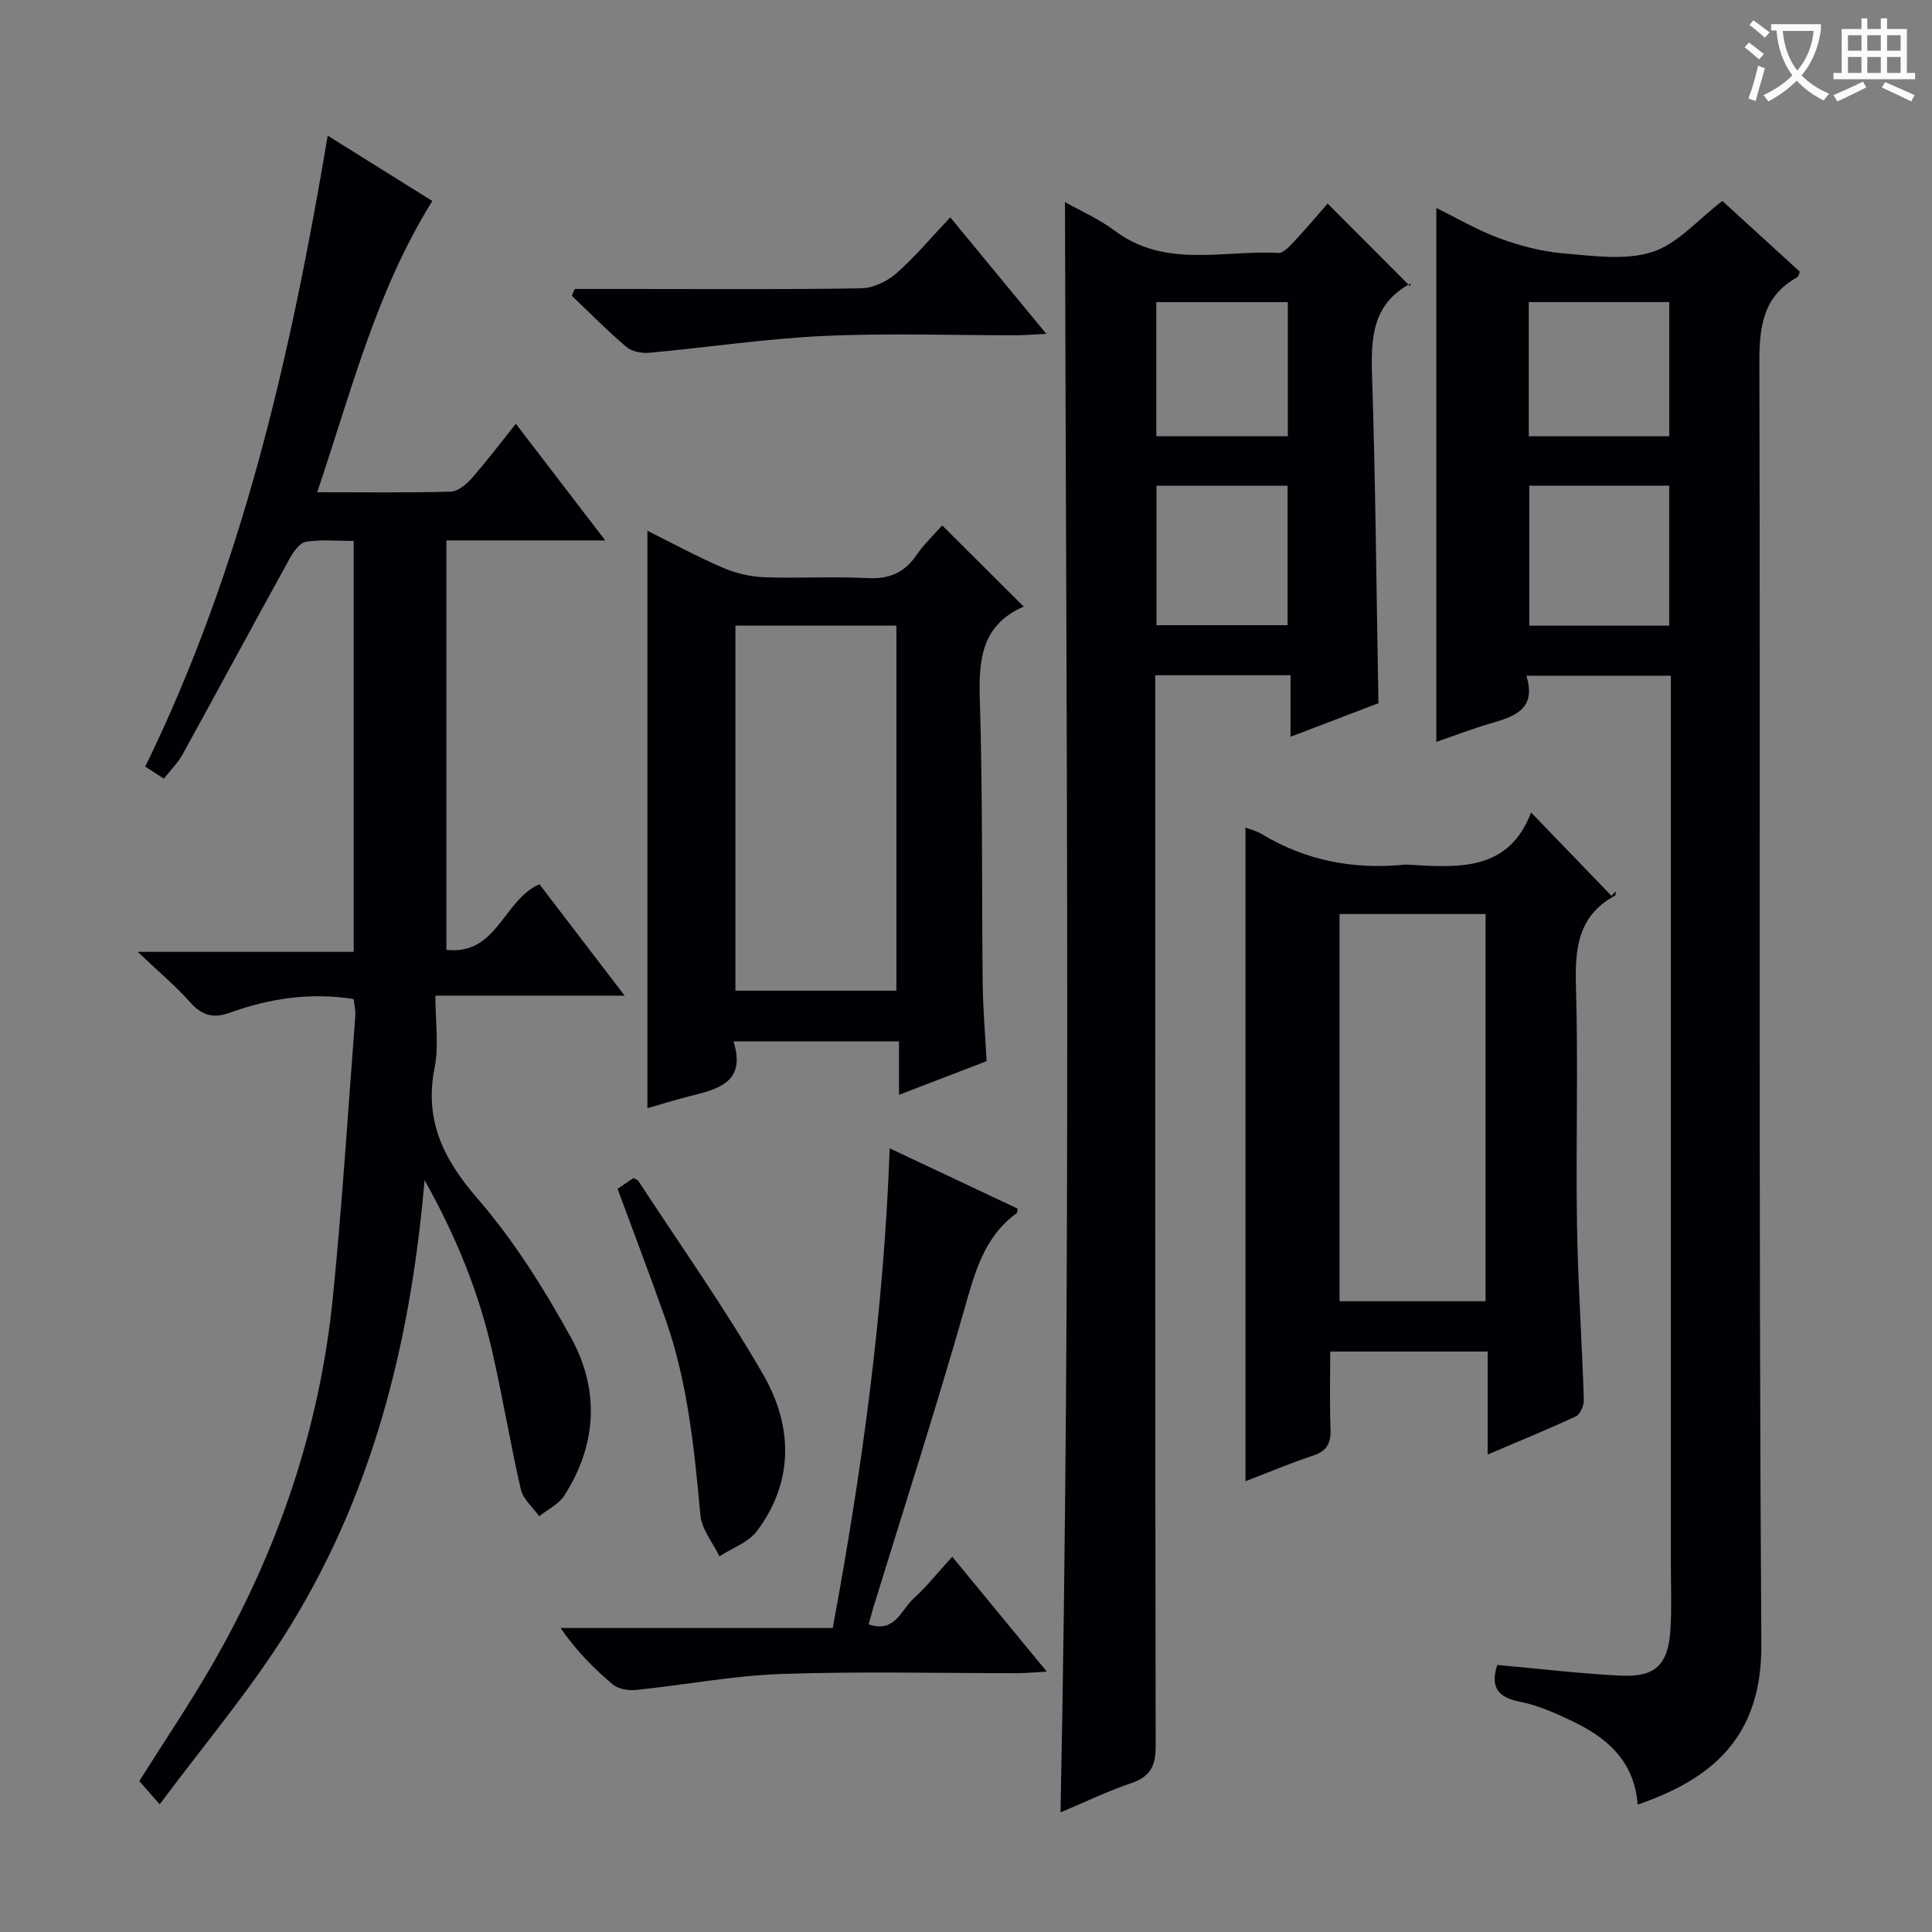 <svg enable-background="new 0 0 400 400" viewBox="0 0 400 400" xmlns="http://www.w3.org/2000/svg"><rect x="0" y="0" width="400" height="400" fill="#808080" stroke="none"/><g fill="#010105"><path d="m339.07 373.62c-.73-9.2-6.53-13.95-13.74-17.37-3.42-1.63-7.01-3.21-10.69-3.93-4.78-.93-6.04-3.28-4.65-7.61 8.51.76 17 1.79 25.53 2.21 7.24.36 9.89-2.26 10.33-9.59.28-4.65.08-9.33.08-13.99 0-58.99 0-117.99 0-176.98 0-1.99 0-3.98 0-6.46-9.91 0-19.58 0-29.91 0 2.2 7.12-2.69 8.5-7.69 9.96-3.63 1.06-7.18 2.44-10.95 3.74 0-36.95 0-73.47 0-110.54 4.26 2.09 8.5 4.6 13.05 6.27 4.25 1.56 8.78 2.75 13.27 3.13 6.12.52 12.76 1.5 18.36-.28 5.25-1.67 9.43-6.68 14.54-10.57 5.12 4.68 10.61 9.7 16.05 14.66-.25.54-.3.99-.53 1.12-7.06 3.91-7.88 10.12-7.86 17.61.23 88.49-.18 176.98.41 265.47.12 19.23-10.22 27.86-25.6 33.15zm6.52-244.08c0-9.83 0-19.37 0-28.99-9.9 0-19.45 0-28.97 0v28.99zm.01-39.22c0-9.53 0-18.6 0-27.78-9.88 0-19.44 0-29.08 0v27.78z"/><path d="m219.57 375.24c2.22-111.33 1.18-222.29.92-333.41 3.22 1.83 7.07 3.51 10.34 5.96 10.47 7.84 22.44 3.95 33.81 4.58 1.21.07 2.68-1.73 3.78-2.9 2.38-2.54 4.61-5.23 6.45-7.33 5.57 5.59 11.03 11.06 17.08 17.13.23-1.15.27-.65.09-.56-7.9 4.19-8.23 11.22-7.97 19.07.72 22.43.91 44.88 1.32 67.81-5.6 2.14-11.59 4.42-18.2 6.95 0-4.54 0-8.45 0-12.74-9.49 0-18.52 0-28.01 0v6.21c0 71.81-.04 143.63.09 215.44.01 4.08-1.02 6.35-5 7.71-4.99 1.69-9.78 4.01-14.7 6.08zm19.87-245.8h27.14c0-9.92 0-19.46 0-28.87-9.29 0-18.17 0-27.14 0zm-.04-39.13h27.23c0-9.45 0-18.62 0-27.76-9.26 0-18.14 0-27.23 0z"/><path d="m106.8 87.74c6.17 8.05 12.07 15.75 18.51 24.15-11.43 0-21.99 0-32.89 0v84.76c10.48 1.22 11.79-10.33 19.26-13.58 5.53 7.24 11.24 14.69 17.65 23.07-13.37 0-25.71 0-39.19 0 0 5.38.76 10.28-.15 14.85-2.17 10.92 1.75 18.92 8.85 27.13 7.55 8.72 13.83 18.74 19.41 28.88 5.91 10.75 5.36 22.12-1.44 32.67-1.15 1.79-3.42 2.85-5.18 4.25-1.3-1.84-3.32-3.51-3.79-5.54-2.2-9.52-3.77-19.19-5.96-28.72-2.75-11.98-7.25-23.32-13.98-35.33-2.96 34.6-11.16 66.21-29.17 94.49-7.55 11.85-16.69 22.69-25.67 34.75-2.05-2.34-3.12-3.56-4.22-4.82 5.05-8.02 10.25-15.71 14.89-23.73 13.74-23.73 22.48-49.21 25.2-76.54 1.93-19.33 3.14-38.73 4.63-58.1.09-1.11-.2-2.25-.34-3.54-8.94-1.41-17.39-.14-25.59 2.82-3.46 1.25-5.81.61-8.25-2.14-2.97-3.35-6.45-6.25-10.87-10.45h44.72c0-28.62 0-56.53 0-85.07-3.34 0-6.66-.33-9.85.16-1.29.2-2.61 2.03-3.37 3.42-7.46 13.51-14.78 27.11-22.22 40.63-.94 1.71-2.4 3.14-3.86 5.01-1.38-.9-2.57-1.67-3.86-2.51 20.15-41.2 30.14-85.22 37.78-130.62 7.7 4.8 14.69 9.16 21.66 13.52-11.67 18.72-16.8 39.53-23.84 60.3 9.7 0 18.68.13 27.64-.12 1.48-.04 3.2-1.47 4.3-2.71 3.07-3.47 5.87-7.19 9.19-11.34z"/><path d="m308 301.15c0-7.39 0-14.16 0-21.33-10.88 0-21.41 0-32.59 0 0 5.47-.14 10.76.06 16.03.11 2.9-.72 4.57-3.63 5.53-4.86 1.6-9.59 3.61-13.98 5.3 0-45.05 0-90.07 0-135.32.82.31 2.2.62 3.36 1.32 9.15 5.52 19.06 7.4 29.61 6.33.16-.02.33-.01.5 0 10.45.62 21.01 1.52 25.66-10.8 5.9 6.12 11.27 11.69 16.64 17.25.32-.31.63-.62.95-.93-.08.31-.05.8-.24.91-7.79 4.23-8.28 11.17-8.05 19.08.48 16.31-.05 32.65.21 48.97.19 12.12 1.03 24.23 1.42 36.35.04 1.15-.76 2.98-1.67 3.41-5.85 2.72-11.82 5.15-18.25 7.9zm-30.66-111.91v80.17h30.23c0-26.94 0-53.47 0-80.17-10.13 0-19.91 0-30.23 0z"/><path d="m195.07 108.78c5.73 5.71 11.23 11.18 16.87 16.8.08-.27.08-.02-.01.02-8.63 3.75-9.33 10.81-9.07 19.16.61 19.63.38 39.29.6 58.94.06 5.29.52 10.58.81 16-6.05 2.33-11.75 4.52-18.14 6.97 0-3.9 0-7.26 0-11.06-11.59 0-22.61 0-34.27 0 2.73 8.67-3.42 9.9-9.32 11.41-3 .77-5.96 1.69-8.5 2.42 0-39.88 0-79.57 0-119.55 4.93 2.45 10.12 5.27 15.52 7.61 2.65 1.15 5.65 1.88 8.53 2 7.15.28 14.33-.18 21.48.19 4.45.23 7.62-1.05 10.14-4.71 1.56-2.31 3.66-4.27 5.36-6.2zm-9.48 20.75c-11.48 0-22.38 0-33.33 0v75.58h33.33c0-25.39 0-50.31 0-75.58z"/><path d="m184.2 237.75c9.13 4.3 17.81 8.39 26.48 12.48-.07.38-.01.81-.19.94-6.79 4.95-8.67 12.33-10.85 19.96-5.92 20.73-12.54 41.26-18.88 61.87-.32 1.06-.59 2.13-.91 3.31 5.44 1.87 6.69-2.98 9.24-5.3 2.79-2.53 5.15-5.53 8.06-8.71 6.49 7.88 12.68 15.39 19.58 23.79-2.59.14-4.28.32-5.97.32-16.33.02-32.68-.4-48.99.17-10.06.35-20.07 2.28-30.12 3.31-1.57.16-3.66-.2-4.8-1.16-3.93-3.3-7.56-6.97-10.79-11.67h56.35c6.12-33.02 10.57-65.64 11.79-99.31z"/><path d="m118.99 59.83h12.33c15.66 0 31.32.13 46.98-.14 2.46-.04 5.34-1.41 7.24-3.07 3.86-3.38 7.18-7.37 11.2-11.62 6.75 8.18 13.01 15.77 19.89 24.12-2.69.13-4.43.29-6.16.29-13.33.02-26.68-.47-39.98.15-12.05.56-24.04 2.38-36.08 3.48-1.56.14-3.6-.26-4.74-1.22-3.92-3.33-7.54-7.03-11.28-10.58.21-.48.4-.95.6-1.41z"/><path d="m127.86 246.13c1.21-.82 2.28-1.54 3.28-2.22.47.26.86.35 1.02.59 8.7 13.33 17.94 26.34 25.86 40.11 6.07 10.54 6.44 22-1.27 32.34-1.77 2.38-5.16 3.55-7.8 5.28-1.37-2.84-3.67-5.6-3.94-8.55-1.27-13.72-2.61-27.39-7.2-40.49-3.13-8.89-6.5-17.7-9.95-27.06z"/></g><path d="m362.1 8.8c1.1.8 2.1 1.6 3.1 2.4l-1 1.1c-1.3-1.1-2.3-2-3-2.5zm1.9 4.8c.5.2.9.4 1.4.5-.6 2.3-1.3 4.5-1.9 6.8l-1.5-.5c.8-2.1 1.4-4.3 2-6.8zm-1-9.4c1.3.9 2.4 1.8 3.4 2.5l-1 1.1c-1.4-1.2-2.4-2.1-3.2-2.6zm3.7 2.2v-1.4h10.3v1.2c-.5 3.6-1.8 6.8-4 9.4 1.5 1.6 3.4 2.8 5.7 3.8-.3.4-.7.8-1.1 1.4-2.3-1.1-4.1-2.5-5.6-4.1-1.6 1.6-3.6 3.1-5.9 4.3-.3-.5-.7-.9-1-1.3 2.4-1.1 4.4-2.5 6-4.1-1.9-2.5-3-5.6-3.3-9.3h-1.1zm8.8 0h-6.4c.3 3.3 1.3 6 3 8.2 2-2.3 3.1-5.1 3.4-8.2z" fill="#fcfbfa"/><path d="m385.3 3.8h1.3v2.2h2.8v-2.2h1.3v2.2h4.1v9.1h1.7v1.3h-16.9v-1.3h1.7v-9.1h4.1v-2.2zm.4 13.1.7 1.2c-1.8.9-3.8 1.9-6 2.9-.2-.4-.5-.8-.8-1.3 2.3-1 4.3-1.9 6.1-2.8zm-3.1-6.4h2.8v-3.2h-2.8zm0 4.6h2.8v-3.3h-2.8zm4-4.6h2.8v-3.2h-2.8zm0 4.6h2.8v-3.3h-2.8zm3.7 1.9c2.1.9 4.1 1.8 6.1 2.7l-.7 1.3c-2.2-1.1-4.2-2-6.1-2.9zm3.2-9.7h-2.8v3.2h2.8zm-2.8 7.8h2.8v-3.3h-2.8z" fill="#fcfbfa"/></svg>